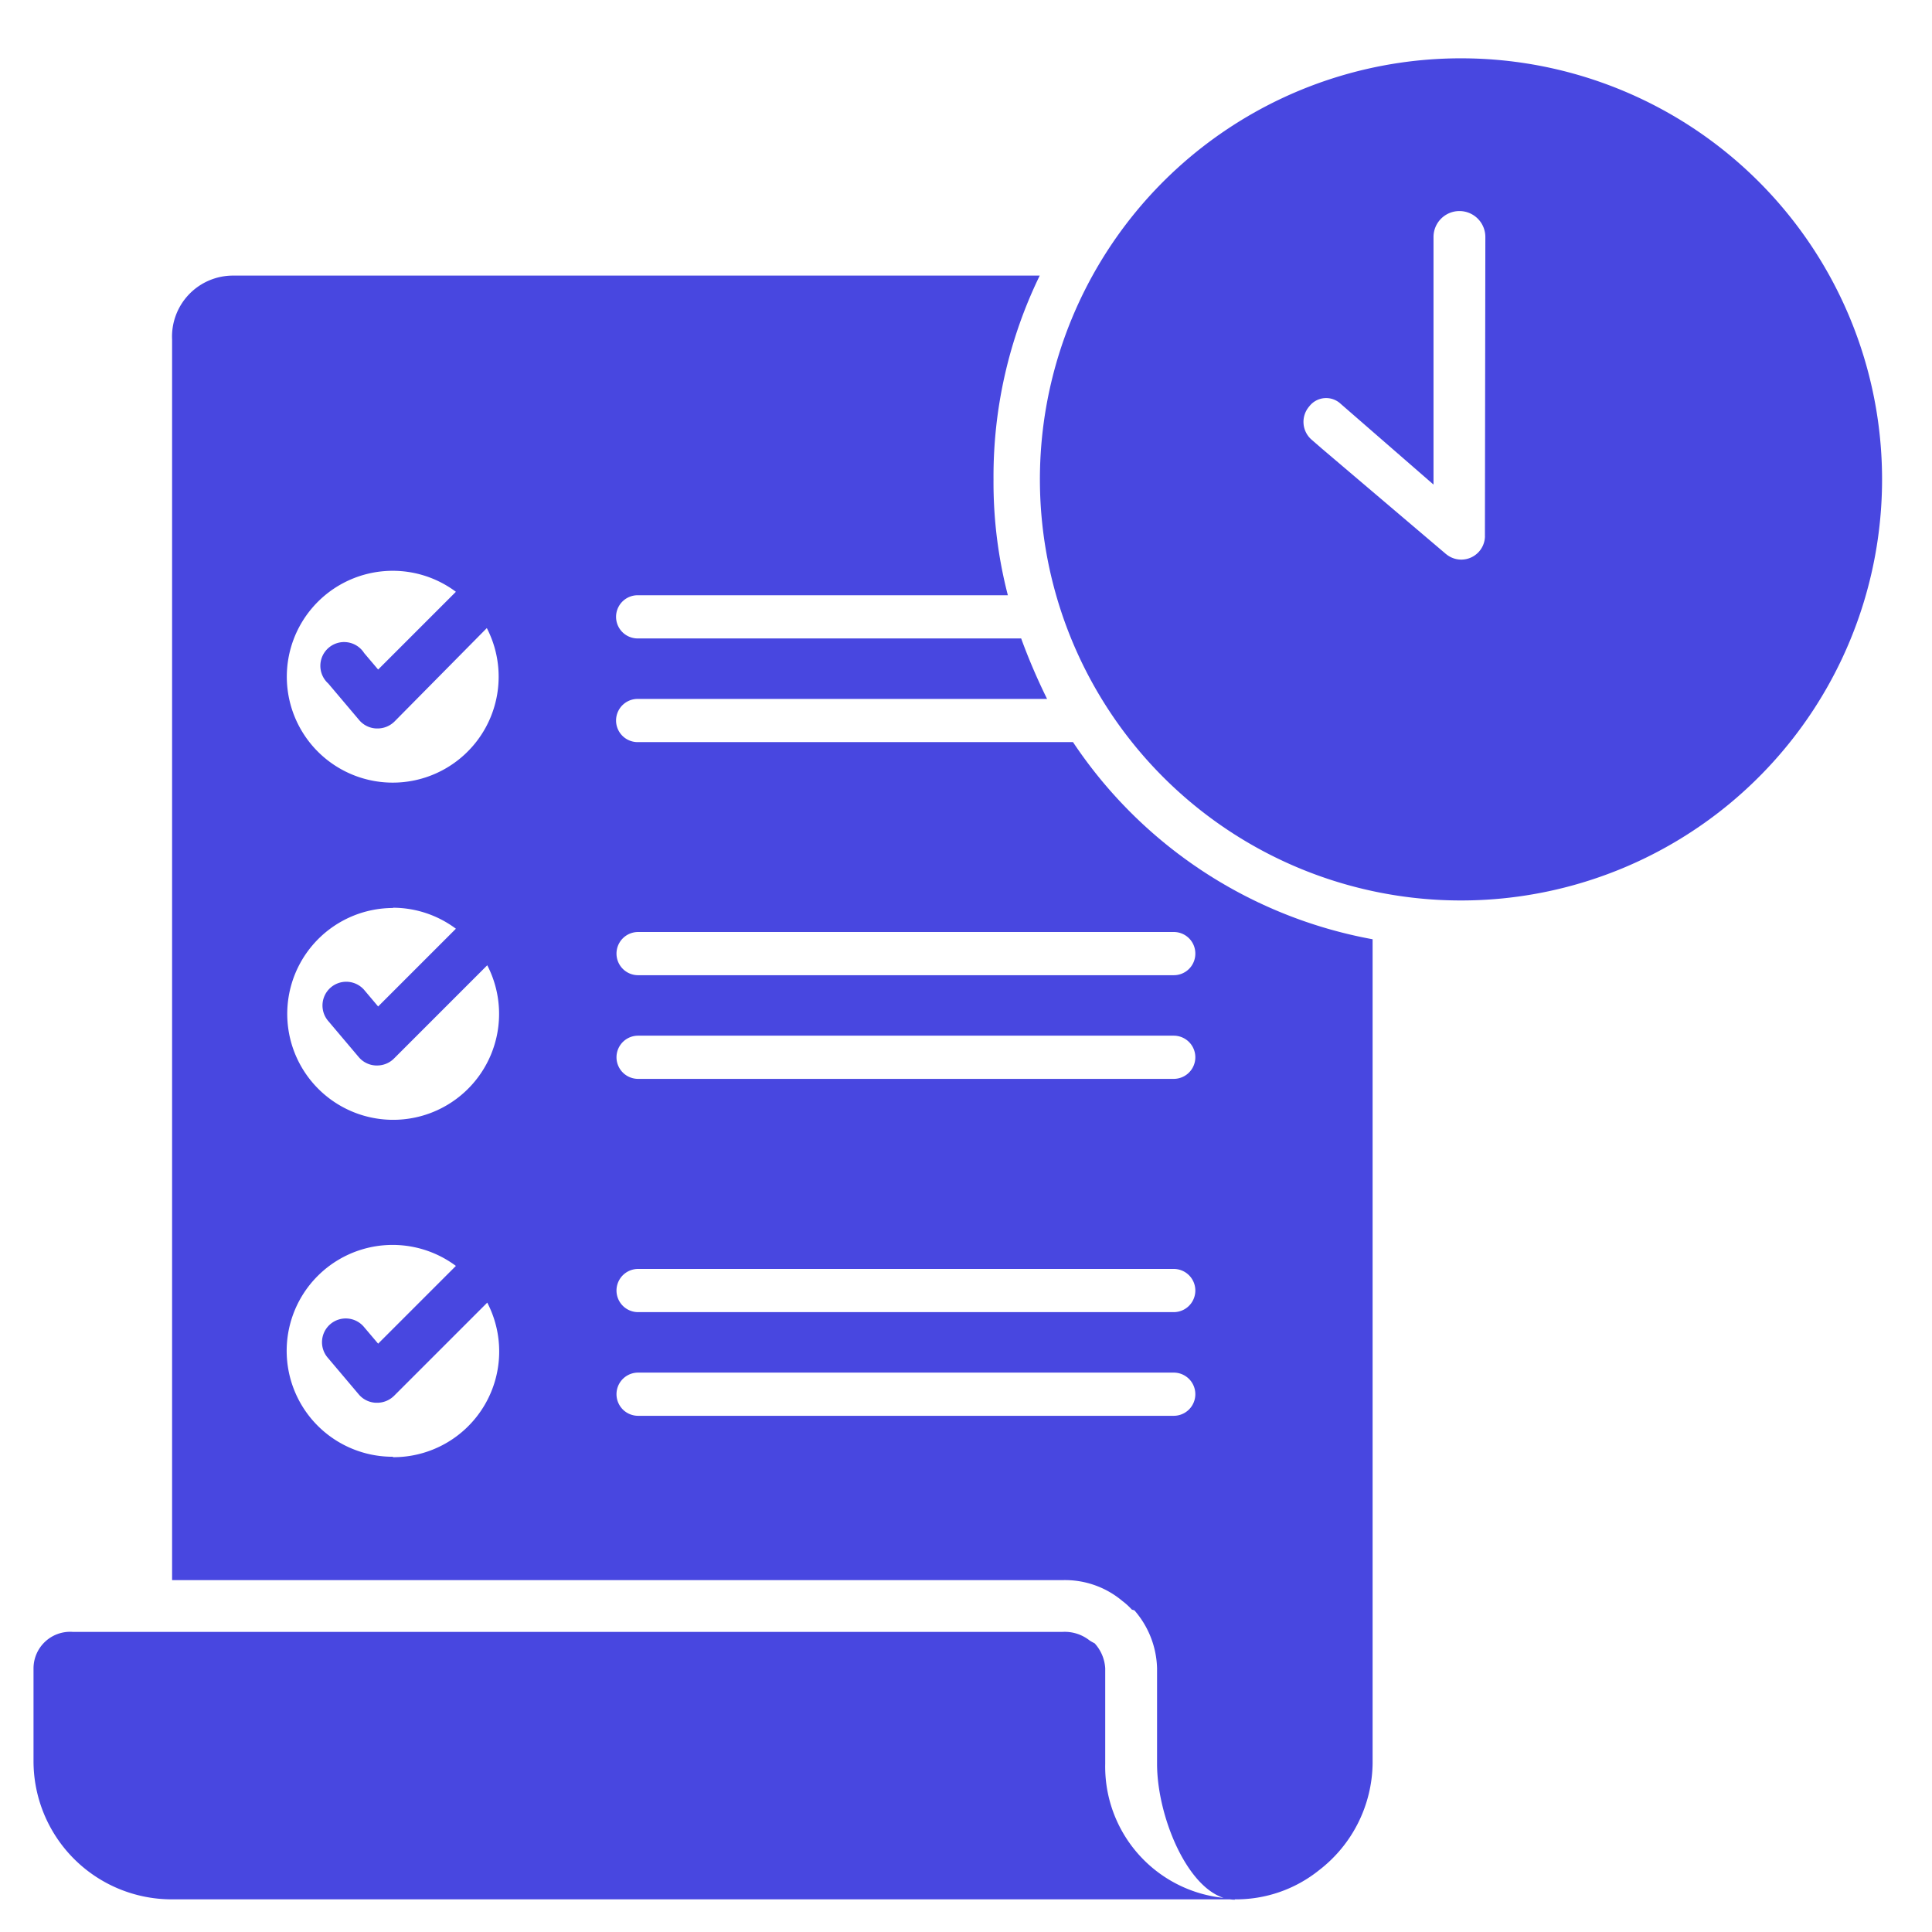 <svg xmlns="http://www.w3.org/2000/svg" fill="#4847e0" viewBox="0 0 223.63 223.63"><title>Task_management</title><g id="Task_management"><path d="M124.2,85.9H73.81a2.5,2.5,0,0,1,0-5H121.2a70.16,70.16,0,0,1-3-7H73.81a2.5,2.5,0,0,1,0-5h42.85A52.17,52.17,0,0,1,115,55.49a53.12,53.12,0,0,1,5.35-23.59H26.92a7.06,7.06,0,0,0-7,7.4V182.9H123a10.32,10.32,0,0,1,6.91,2.41,7.79,7.79,0,0,1,1.1,1l.3.09a10.6,10.6,0,0,1,2.62,6.7v11.06c0,6.48,4,15.73,9,15.73v-.13a15.27,15.27,0,0,1-15-15.6V193.11a4.68,4.68,0,0,0-1.23-2.9,5,5,0,0,1-.57-.32,4.65,4.65,0,0,0-3.13-1H8.4a4.24,4.24,0,0,0-4.52,4.21v10.75a16,16,0,0,0,15.89,16H142.88a15.34,15.34,0,0,0,9.81-3.38,15.84,15.84,0,0,0,6.19-12.35V108.72A53.16,53.16,0,0,1,124.2,85.9ZM45.46,66.07a12.2,12.2,0,0,1,7.31,2.43l-9,9-1.62-1.91A2.75,2.75,0,1,0,38,79.12l3.55,4.2a2.74,2.74,0,0,0,2,1h.11a2.79,2.79,0,0,0,2-.8L56.35,72.7a12.26,12.26,0,1,1-10.89-6.63Zm0,39a12.2,12.2,0,0,1,7.31,2.43l-9,9-1.62-1.92a2.75,2.75,0,0,0-4.2,3.55l3.55,4.2a2.74,2.74,0,0,0,2,1h.11a2.76,2.76,0,0,0,2-.81l10.79-10.79a12.26,12.26,0,1,1-10.89-6.63Zm0,63.55a12.26,12.26,0,1,1,7.31-22.09l-9,9-1.62-1.91a2.75,2.75,0,1,0-4.2,3.55l3.55,4.2a2.74,2.74,0,0,0,2,1h.11a2.79,2.79,0,0,0,2-.8l10.79-10.79a12.24,12.24,0,0,1-10.89,17.89Zm90.4-4.74h-62a2.5,2.5,0,0,1,0-5h62a2.5,2.5,0,0,1,0,5Zm0-12h-62a2.5,2.5,0,0,1,0-5h62a2.5,2.5,0,0,1,0,5Zm0-27h-62a2.5,2.5,0,0,1,0-5h62a2.5,2.5,0,0,1,0,5Zm2.5-14.5a2.49,2.49,0,0,1-2.5,2.5h-62a2.5,2.5,0,0,1,0-5h62A2.49,2.49,0,0,1,138.36,110.4Z" id="id_101"></path><path d="M169.12,6.75a48.74,48.74,0,1,0,48.73,48.74A48.74,48.74,0,0,0,169.12,6.75Zm2.76,55.3a.57.57,0,0,1,0,.13,2.74,2.74,0,0,1-4.44,2l-.09-.07L153,51.92h0l-1.15-1a2.73,2.73,0,0,1-.31-3.87,2.46,2.46,0,0,1,3.63-.32l10.76,9.36V27.43a3,3,0,0,1,6,0Z" id="id_102"></path></g></svg>